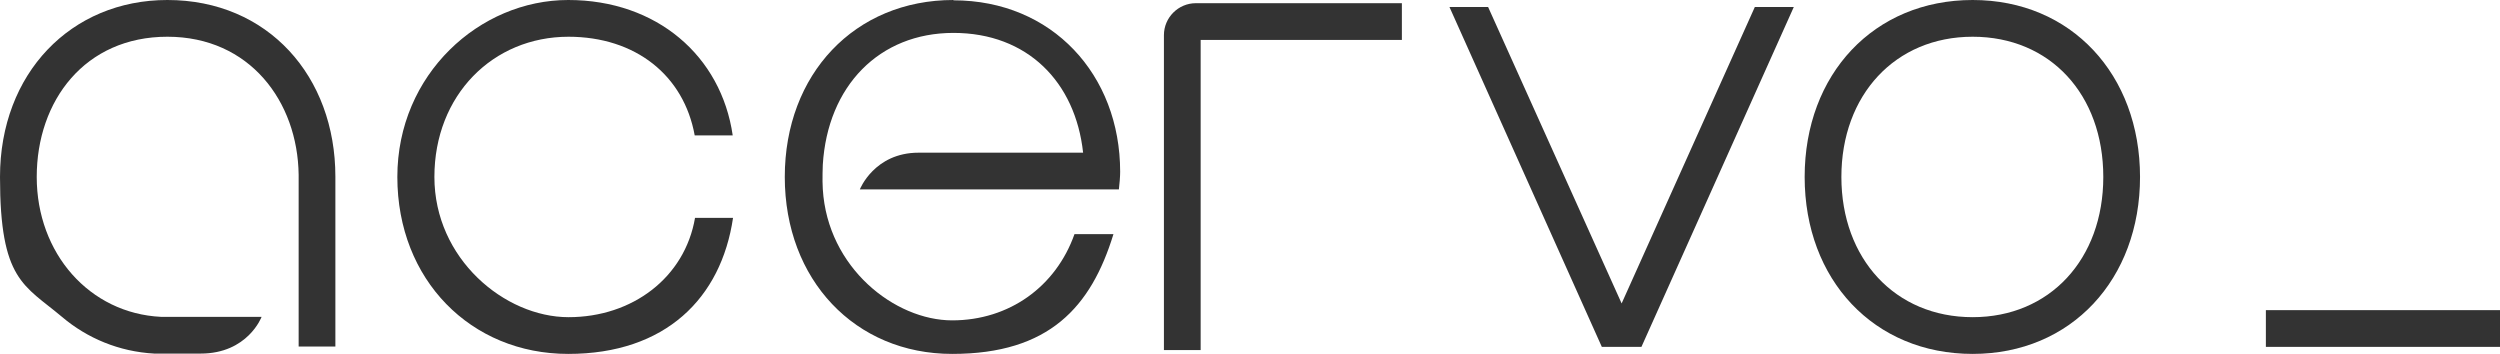 <?xml version="1.0" encoding="UTF-8"?>
<svg id="Camada_2" data-name="Camada 2" xmlns="http://www.w3.org/2000/svg" viewBox="0 0 782.7 110.8">
  <defs>
    <style>
      .cls-1 {
        fill: #333;
        stroke-width: 0px;
      }
    </style>
  </defs>
  <g id="a">
    <path class="cls-1" d="M177.9,11.5c21.1,0,36.2,12.1,39.6,30.9h11.9C225.8,17.5,205.6,0,177.9,0s-53.5,23.2-53.5,55.4,23,55.4,53.5,55.4,47.9-17.5,51.6-42.6h-11.9c-3.2,18.7-19.6,31.1-39.6,31.1s-42-18.3-42-43.9,18.3-43.9,42-43.9h0Z"/>
    <path class="cls-1" d="M617.6,0c-30.9,0-52.6,23.2-52.6,55.4s21.7,55.4,52.6,55.4,52.4-23.4,52.4-55.4S648.5,0,617.6,0ZM617.6,99.3c-24.3,0-41.1-18.3-41.1-43.9s16.8-43.9,41.1-43.9,40.9,18.1,40.9,43.9-16.8,43.9-40.9,43.9Z"/>
    <path class="cls-1" d="M52.4,0C22.2,0,0,23,0,55.4s7.5,33.8,19.4,43.8c7.9,6.7,17.9,10.9,28.9,11.5h14.5c14.8,0,19.1-11.5,19.1-11.5h-31.5c-22.4-1.1-38.9-19.9-38.9-43.8S26.6,11.5,52.4,11.5s40.8,20.3,41.1,43.2c0,.2,0,.4,0,.6v53.2h11.5v-53.2C105,23.9,83.9,0,52.4,0Z"/>
    <path class="cls-1" d="M298.5,0c-30.9,0-52.8,23.2-52.8,55.4s22,55.4,52.4,55.4,43.5-14.7,50.5-37.5h-12.2c-5.8,16.4-20.4,27-38.3,27s-39-16.4-40.5-41.1h0s0,0,0,0h0c-.2-2.8,0-7.6,0-7.6,1.5-24.7,17.7-41.3,40.9-41.3s38.2,15.4,40.6,37.5h-51.5c-13.9,0-18.4,11.5-18.4,11.5h70.2s10.9,0,10.9,0c.2-1.7.4-4,.4-5.5,0-30.4-21.3-53.7-52.2-53.7h0Z"/>
    <rect class="cls-1" x="709.4" y="97.1" width="73.3" height="11.5"/>
    <path class="cls-1" d="M395,1h0s-20.6,0-20.6,0c-5.5,0-10,4.5-10,10v98.6h11.5V12.5h63s0-11.5,0-11.5h-43.2c-.3,0-.5,0-.8,0h0Z"/>
    <polygon class="cls-1" points="507.7 95 465.9 2.2 453.8 2.2 501.5 108.6 507.7 108.6 513.9 108.6 561.6 2.2 549.4 2.2 507.7 95"/>
  </g>
</svg>